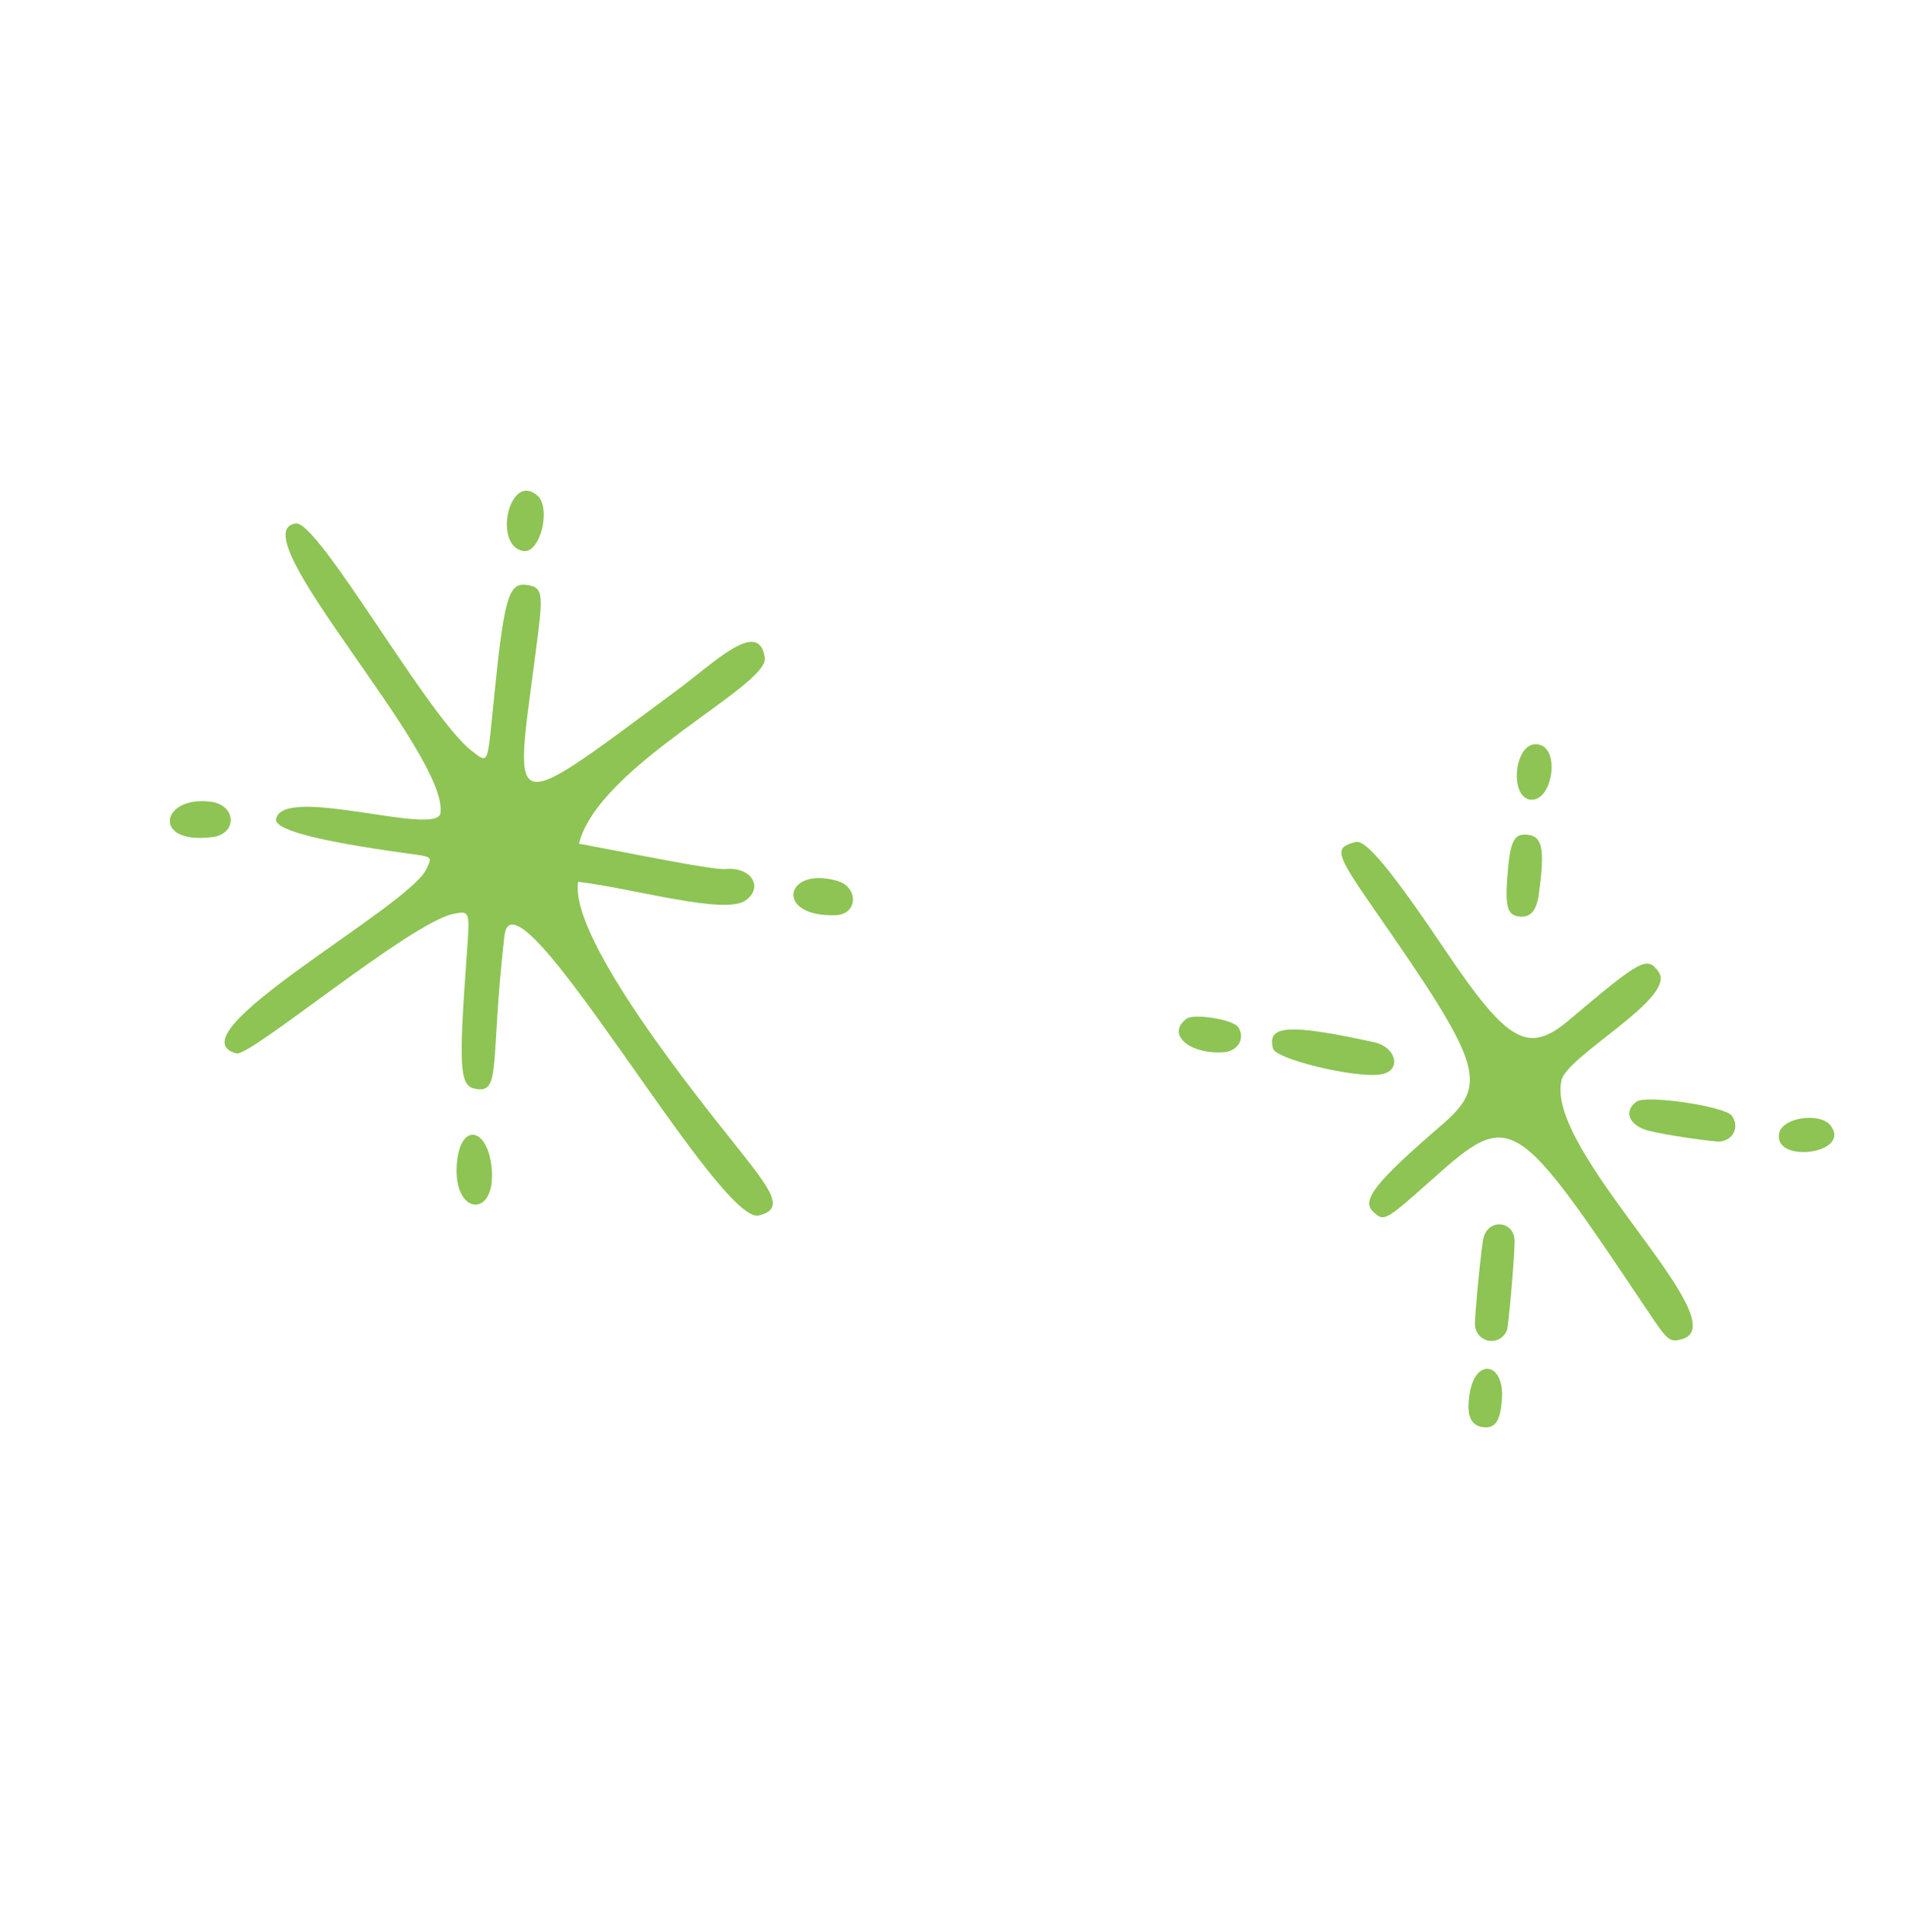 <svg width="72" height="73" viewBox="0 0 72 73" fill="none" xmlns="http://www.w3.org/2000/svg">
<path d="M20.299 18.717C19.24 17.829 18.625 20.639 19.781 20.822C20.422 20.923 20.851 19.179 20.299 18.717Z" fill="#8DC454"/>
<path d="M8.03 31.632C8.985 31.507 8.935 30.424 7.968 30.297C6.073 30.047 5.713 31.935 8.03 31.632Z" fill="#8DC454"/>
<path d="M31.596 34.583C32.426 34.55 32.462 33.519 31.639 33.286C29.631 32.717 29.266 34.678 31.596 34.583Z" fill="#8DC454"/>
<path d="M17.288 43.785C16.988 45.977 18.846 46.139 18.568 44.016C18.385 42.633 17.467 42.466 17.288 43.785Z" fill="#8DC454"/>
<path d="M11.175 19.781C8.988 20.082 16.937 28.44 16.648 30.723C16.53 31.636 10.712 29.637 10.434 30.948C10.35 31.347 11.983 31.779 15.333 32.242C16.371 32.384 16.332 32.356 16.128 32.821C15.494 34.265 6.389 39.126 8.935 39.808C9.449 39.947 15.5 34.869 17.136 34.535C17.761 34.409 17.764 34.416 17.644 36.051C17.329 40.383 17.369 41.033 17.966 41.146C18.959 41.335 18.512 40.221 19.063 35.375C19.41 32.333 27.131 46.274 28.67 45.931C29.72 45.7 29.113 44.93 27.848 43.335C26.465 41.594 21.513 35.49 21.85 33.323C23.972 33.573 27.404 34.59 28.184 34.024C28.866 33.528 28.402 32.771 27.458 32.838C27.008 32.87 25.797 32.629 21.882 31.881C22.62 28.927 29.05 25.936 28.906 24.861C28.694 23.346 27.013 25.027 25.614 26.062C18.768 31.139 19.48 30.876 20.342 23.898C20.526 22.42 20.475 22.193 19.943 22.109C19.201 21.992 19.052 22.529 18.62 26.882C18.419 28.905 18.447 28.851 17.837 28.382C16.185 27.118 12.035 19.662 11.175 19.781Z" fill="#8DC454"/>
<path d="M58.191 28.143C57.256 27.879 57.006 30.086 57.822 30.215C58.641 30.345 58.994 28.37 58.191 28.143Z" fill="#8DC454"/>
<path d="M44.853 38.493C44.065 39.065 44.933 39.852 46.253 39.763C46.797 39.725 47.085 39.212 46.789 38.804C46.587 38.526 45.131 38.291 44.853 38.493Z" fill="#8DC454"/>
<path d="M56.969 33.145C56.882 34.335 56.987 34.627 57.509 34.639C57.867 34.646 58.076 34.381 58.156 33.816C58.395 32.09 58.305 31.604 57.728 31.543C57.215 31.487 57.069 31.799 56.97 33.147L56.969 33.145Z" fill="#8DC454"/>
<path d="M48.114 39.625C48.224 40.028 51.19 40.743 52.172 40.603C52.988 40.488 52.803 39.574 51.929 39.384C48.711 38.681 47.873 38.735 48.114 39.625Z" fill="#8DC454"/>
<path d="M65.023 43.135C65.527 43.069 65.75 42.568 65.454 42.16C65.196 41.805 62.22 41.364 61.854 41.628C61.349 41.992 61.566 42.528 62.301 42.727C62.838 42.872 64.792 43.165 65.023 43.135Z" fill="#8DC454"/>
<path d="M56.951 50.287C57.015 50.157 57.255 47.374 57.245 46.888C57.23 46.129 56.253 46.036 56.069 46.778C55.984 47.12 55.718 49.855 55.748 50.097C55.824 50.739 56.654 50.904 56.952 50.286L56.951 50.287Z" fill="#8DC454"/>
<path d="M69.2 42.549C68.812 42.013 67.359 42.221 67.244 42.827C67.021 43.984 69.969 43.606 69.2 42.549Z" fill="#8DC454"/>
<path d="M55.563 52.576C55.4 53.444 55.558 53.873 56.064 53.935C56.524 53.991 56.726 53.663 56.769 52.804C56.832 51.511 55.801 51.316 55.563 52.576Z" fill="#8DC454"/>
<path d="M51.235 31.817C50.401 32.04 50.456 32.232 52 34.452C56.059 40.286 56.272 40.975 54.485 42.517C51.973 44.683 51.436 45.364 51.903 45.793C52.315 46.175 52.334 46.165 54.177 44.525C57.111 41.911 57.267 42.053 62.275 49.54C63.018 50.652 63.097 50.719 63.526 50.618C65.861 50.066 58.355 43.498 59.02 40.813C59.254 39.872 63.392 37.694 62.687 36.723C62.25 36.122 62.047 36.233 59.283 38.563C57.758 39.848 56.985 39.413 54.644 35.938C52.583 32.878 51.621 31.716 51.233 31.819L51.235 31.817Z" fill="#8DC454"/>
</svg>
